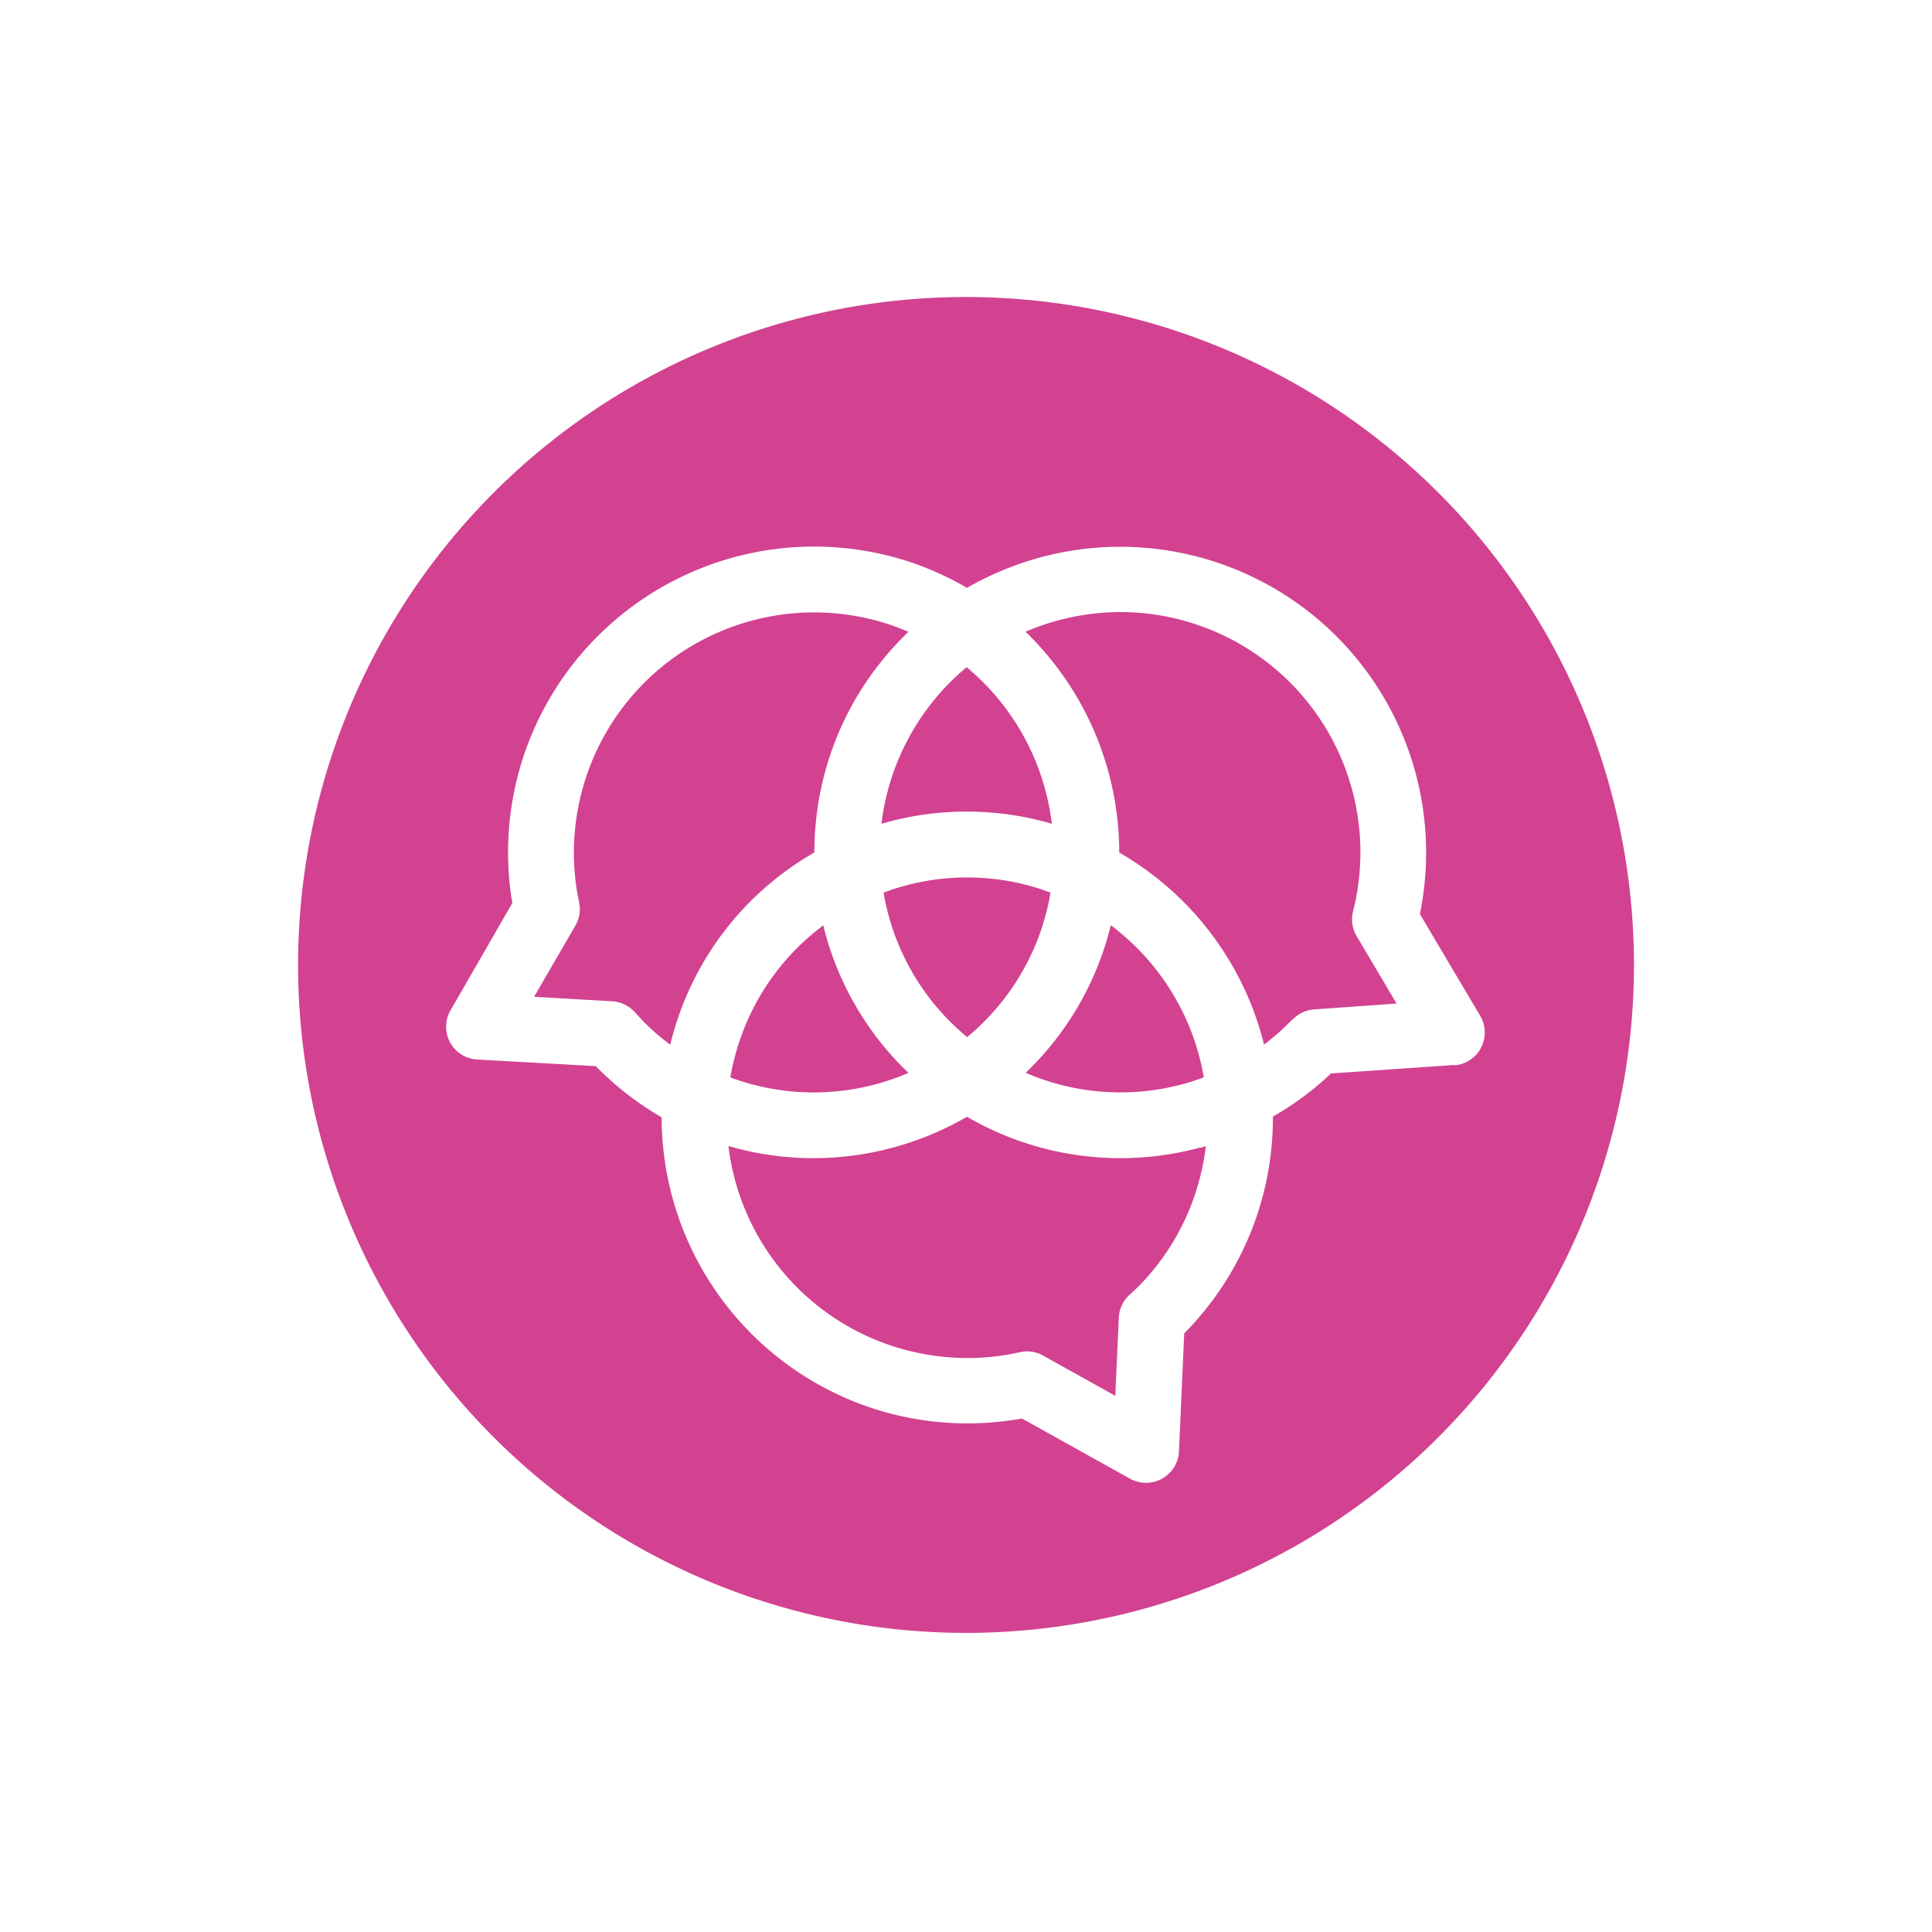 <svg id="Layer_1" data-name="Layer 1" xmlns="http://www.w3.org/2000/svg" viewBox="0 0 226.77 226.77"><defs><style>.cls-1{fill:#d24291;}</style></defs><path class="cls-1" d="M103.71,104.77c.15.88.34,1.77.58,2.65a28,28,0,0,0,9.23,14.31,28.07,28.07,0,0,0,8.69-12.6,28.7,28.7,0,0,0,1.1-4.36l-1.06-.38A27.94,27.94,0,0,0,103.71,104.77Z"/><path class="cls-1" d="M120.39,125.92a28,28,0,0,0,18.48,1.32,24.62,24.62,0,0,0,2.43-.79,28.25,28.25,0,0,0-10.92-17.85c-.25,1-.53,2-.87,3A35.65,35.65,0,0,1,120.39,125.92Z"/><path class="cls-1" d="M107,86a28.3,28.3,0,0,0-3.54,10.69,35.66,35.66,0,0,1,20,0,28.29,28.29,0,0,0-10-18.38A28.25,28.25,0,0,0,107,86Z"/><path class="cls-1" d="M86.72,122.45a28.49,28.49,0,0,0-1,4c.24.09.47.19.72.27a28.08,28.08,0,0,0,20.19-.79,35.65,35.65,0,0,1-9.79-16.49c-.07-.28-.14-.56-.2-.83A28,28,0,0,0,86.72,122.45Z"/><path class="cls-1" d="M79.39,120.06a35.54,35.54,0,0,1,16.2-20,35.82,35.82,0,0,1,4.76-17.9,36.22,36.22,0,0,1,6.28-8c-.66-.28-1.33-.54-2-.78a28.2,28.2,0,0,0-36.92,31.12c.08.48.27,1.44.27,1.45a3.83,3.83,0,0,1-.43,2.67L62.69,117l9.18.53a3.88,3.88,0,0,1,2.62,1.25s.6.66.92,1a27.41,27.41,0,0,0,3.26,2.84C78.88,121.77,79.11,120.91,79.39,120.06Z"/><path class="cls-1" d="M114.49,34.87a78.4,78.4,0,1,0,77.29,79.5A78.4,78.4,0,0,0,114.49,34.87ZM170.7,125l-14.48,1-.22.21a35.54,35.54,0,0,1-6.59,4.85A35.91,35.91,0,0,1,139,156.5h0l-.62,13.87a3.87,3.87,0,0,1-5.73,3.2l-12.69-7.07-.3.05a35.92,35.92,0,0,1-17.24-1.25h0a36,36,0,0,1-24.76-34.16,35.84,35.84,0,0,1-7.73-6v0L56,124.36a3.85,3.85,0,0,1-3.12-5.77L60.13,106c0-.11,0-.22-.05-.31a36,36,0,0,1,1.47-17.22h0A35.94,35.94,0,0,1,107.1,66.06,36.47,36.47,0,0,1,113.5,69a36.63,36.63,0,0,1,8.6-3.57,35.9,35.9,0,0,1,44.56,41.86v0l7.08,11.94a3.86,3.86,0,0,1-3,5.81Z"/><path class="cls-1" d="M140.89,134.69a35.81,35.81,0,0,1-27.39-3.61,36,36,0,0,1-18,4.86,35.46,35.46,0,0,1-10-1.43A28.24,28.24,0,0,0,104.77,158a28.4,28.4,0,0,0,13.53,1l1.46-.29a3.57,3.57,0,0,1,.8-.09,3.87,3.87,0,0,1,1.87.49l8.48,4.73.41-9.18a3.83,3.83,0,0,1,1.22-2.64l1-.93a28,28,0,0,0,6.8-11.13,28.86,28.86,0,0,0,1.2-5.43l-.62.19Z"/><path class="cls-1" d="M158.81,107s.21-.87.3-1.31a28.21,28.21,0,0,0-27.57-33.85,28.5,28.5,0,0,0-7.42,1,28.18,28.18,0,0,0-3.75,1.31,36.06,36.06,0,0,1,11,25.92,36,36,0,0,1,17,22.54,27.55,27.55,0,0,0,2.36-2c.35-.33,1-1,1.05-1a3.89,3.89,0,0,1,2.46-1.13l9.68-.69-4.68-7.91A3.84,3.84,0,0,1,158.81,107Z"/></svg>